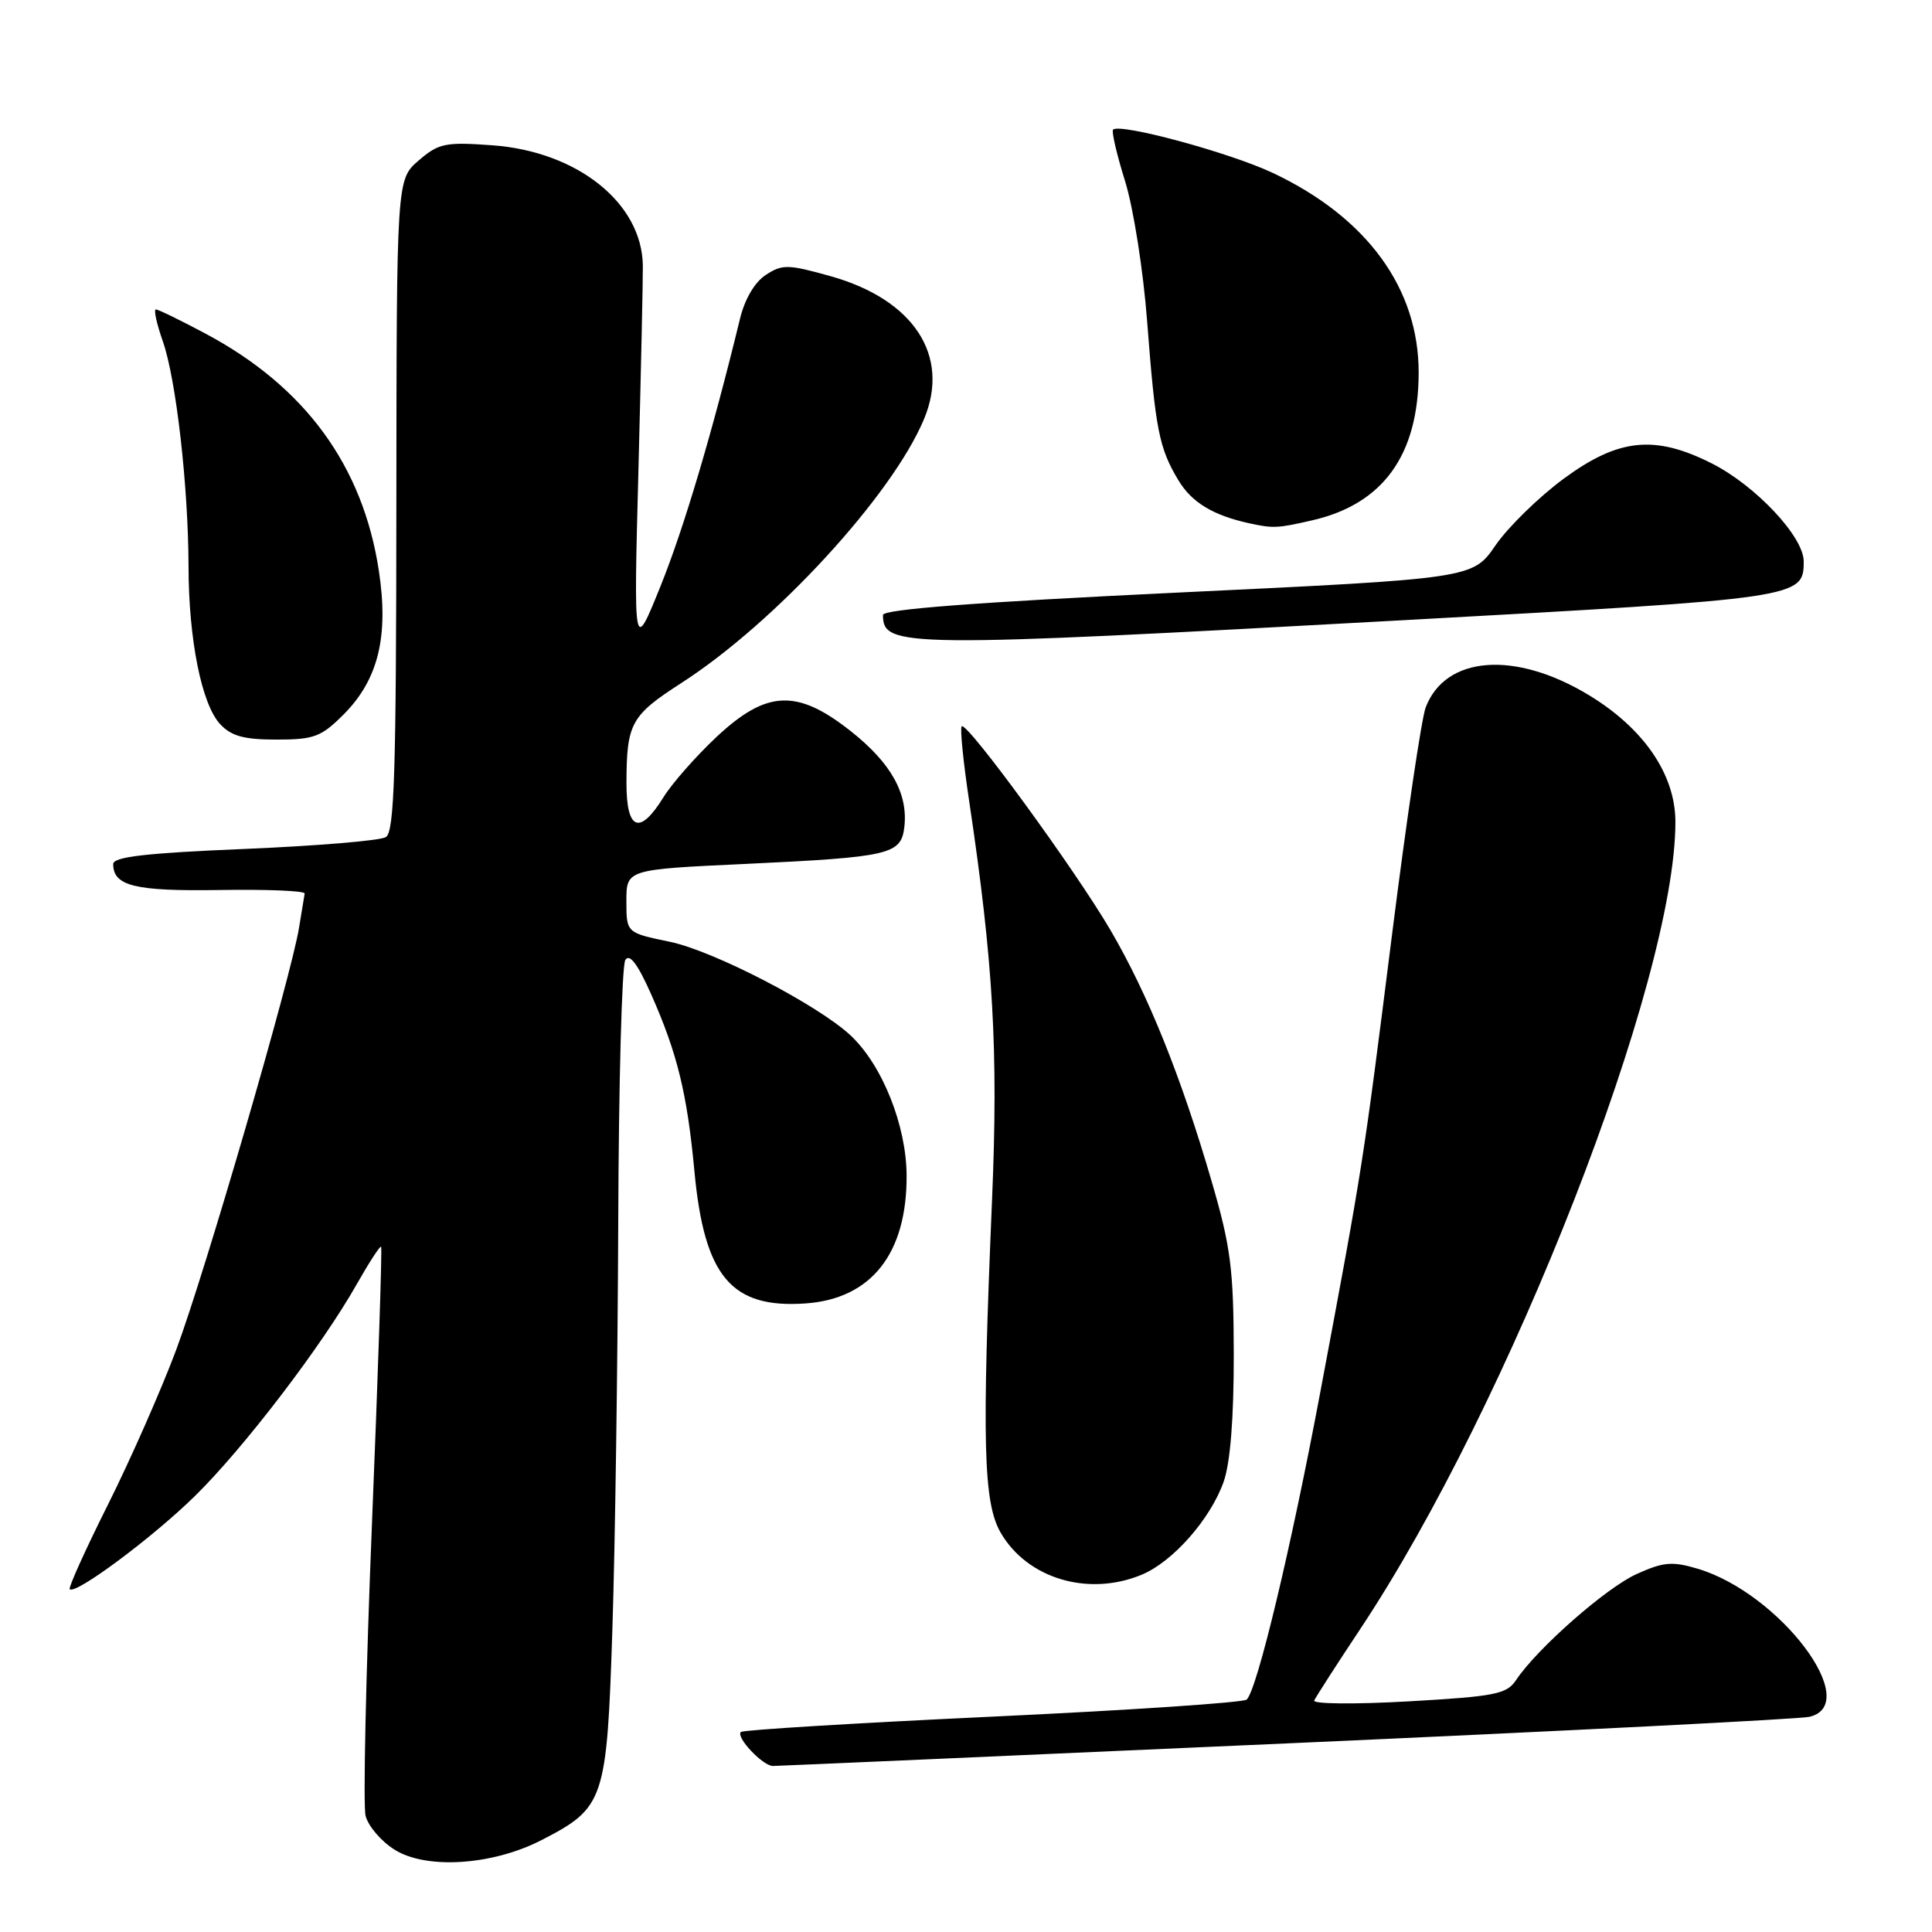 <?xml version="1.0" encoding="UTF-8" standalone="no"?>
<!DOCTYPE svg PUBLIC "-//W3C//DTD SVG 1.1//EN" "http://www.w3.org/Graphics/SVG/1.1/DTD/svg11.dtd" >
<svg xmlns="http://www.w3.org/2000/svg" xmlns:xlink="http://www.w3.org/1999/xlink" version="1.1" viewBox="0 0 256 256">
 <g >
 <path fill="currentColor"
d=" M 71.74 243.83 C 80.12 239.52 80.41 238.65 81.15 215.68 C 81.51 204.58 81.85 180.43 81.92 162.00 C 81.98 143.57 82.40 127.91 82.86 127.20 C 83.42 126.31 84.49 127.72 86.26 131.70 C 89.75 139.57 91.05 144.86 92.02 155.25 C 93.33 169.16 96.91 173.41 106.76 172.71 C 115.46 172.09 120.18 166.10 120.13 155.76 C 120.10 149.13 116.91 141.15 112.73 137.22 C 108.43 133.18 94.56 125.99 88.75 124.79 C 83.00 123.60 83.00 123.60 83.00 119.41 C 83.00 115.21 83.00 115.21 98.66 114.48 C 117.94 113.57 119.40 113.24 119.83 109.58 C 120.34 105.17 118.07 101.10 112.74 96.89 C 105.62 91.26 101.59 91.43 94.95 97.64 C 92.22 100.20 89.05 103.80 87.91 105.64 C 84.77 110.73 83.00 110.05 83.01 103.75 C 83.03 95.83 83.60 94.81 90.30 90.49 C 102.74 82.48 118.25 65.60 122.45 55.50 C 125.94 47.12 121.07 39.69 110.07 36.60 C 104.41 35.01 103.66 35.00 101.47 36.43 C 100.00 37.39 98.68 39.64 98.05 42.25 C 94.41 57.22 90.63 69.97 87.53 77.65 C 83.96 86.50 83.96 86.50 84.59 62.50 C 84.93 49.30 85.20 37.02 85.18 35.21 C 85.08 26.91 76.51 20.06 65.21 19.25 C 59.00 18.80 58.13 18.98 55.47 21.27 C 52.55 23.79 52.55 23.79 52.52 66.93 C 52.50 102.37 52.26 110.22 51.13 110.92 C 50.38 111.39 41.94 112.09 32.38 112.49 C 19.38 113.03 15.00 113.53 15.00 114.49 C 15.00 117.41 17.89 118.11 29.17 117.93 C 35.40 117.83 40.44 118.04 40.37 118.40 C 40.31 118.75 39.97 120.77 39.63 122.89 C 38.60 129.34 27.16 168.65 23.34 178.88 C 21.36 184.17 17.30 193.38 14.31 199.36 C 11.32 205.33 9.04 210.38 9.24 210.58 C 10.00 211.34 20.24 203.72 25.84 198.22 C 32.31 191.87 42.65 178.33 47.25 170.20 C 48.90 167.29 50.36 165.04 50.50 165.20 C 50.65 165.37 50.10 181.84 49.29 201.82 C 48.48 221.80 48.10 239.25 48.44 240.60 C 48.78 241.96 50.50 243.98 52.28 245.09 C 56.48 247.74 65.25 247.17 71.74 243.83 Z  M 170.51 231.01 C 207.36 229.37 238.51 227.78 239.75 227.49 C 246.91 225.81 235.85 211.13 224.97 207.87 C 221.58 206.86 220.42 206.96 216.88 208.56 C 212.83 210.38 203.70 218.41 200.90 222.60 C 199.65 224.49 198.16 224.78 186.64 225.44 C 179.57 225.84 173.94 225.79 174.14 225.33 C 174.34 224.87 177.07 220.63 180.21 215.90 C 200.09 185.98 222.00 129.90 222.00 108.92 C 222.00 102.63 217.83 96.53 210.52 92.10 C 200.75 86.18 191.52 86.88 188.91 93.74 C 188.36 95.18 186.35 108.77 184.44 123.93 C 180.62 154.22 180.60 154.36 174.94 184.50 C 171.07 205.12 166.60 223.80 165.20 225.20 C 164.80 225.60 149.68 226.61 131.57 227.46 C 113.47 228.31 98.44 229.22 98.17 229.50 C 97.48 230.19 101.07 234.00 102.42 234.00 C 103.03 234.00 133.67 232.65 170.51 231.01 Z  M 151.30 208.65 C 155.42 206.93 160.40 201.27 162.14 196.34 C 163.02 193.84 163.49 187.94 163.48 179.50 C 163.46 168.13 163.09 165.24 160.54 156.50 C 156.50 142.64 152.12 131.77 147.18 123.31 C 142.50 115.29 128.10 95.56 127.43 96.24 C 127.19 96.47 127.63 100.90 128.41 106.08 C 131.63 127.60 132.29 139.18 131.45 159.00 C 130.09 191.19 130.30 199.10 132.59 203.08 C 136.12 209.19 144.23 211.60 151.30 208.65 Z  M 45.51 94.69 C 50.12 90.08 51.53 84.35 50.20 75.62 C 48.08 61.70 40.42 51.23 27.22 44.20 C 23.92 42.44 20.97 41.00 20.65 41.00 C 20.34 41.00 20.76 42.89 21.57 45.21 C 23.33 50.19 24.96 64.45 24.98 75.08 C 25.00 84.76 26.72 93.33 29.17 95.95 C 30.65 97.54 32.32 98.00 36.64 98.00 C 41.60 98.00 42.56 97.64 45.51 94.69 Z  M 186.13 82.17 C 238.62 79.28 239.00 79.22 239.00 74.38 C 239.00 71.13 232.66 64.37 226.85 61.42 C 219.28 57.59 214.47 58.08 207.21 63.42 C 203.90 65.86 199.84 69.83 198.17 72.25 C 195.14 76.66 195.14 76.66 156.07 78.52 C 129.32 79.80 117.00 80.74 117.00 81.49 C 117.00 85.81 119.51 85.84 186.13 82.17 Z  M 173.90 68.94 C 183.27 66.78 187.94 60.31 187.98 49.45 C 188.02 38.25 181.16 28.83 168.69 22.93 C 162.99 20.23 148.39 16.28 147.49 17.18 C 147.26 17.40 147.98 20.48 149.08 24.01 C 150.19 27.57 151.50 35.90 152.01 42.69 C 153.10 56.92 153.58 59.38 156.14 63.63 C 157.89 66.56 160.72 68.28 165.50 69.33 C 168.70 70.03 169.26 70.01 173.90 68.94 Z "/>
</g>
</svg>